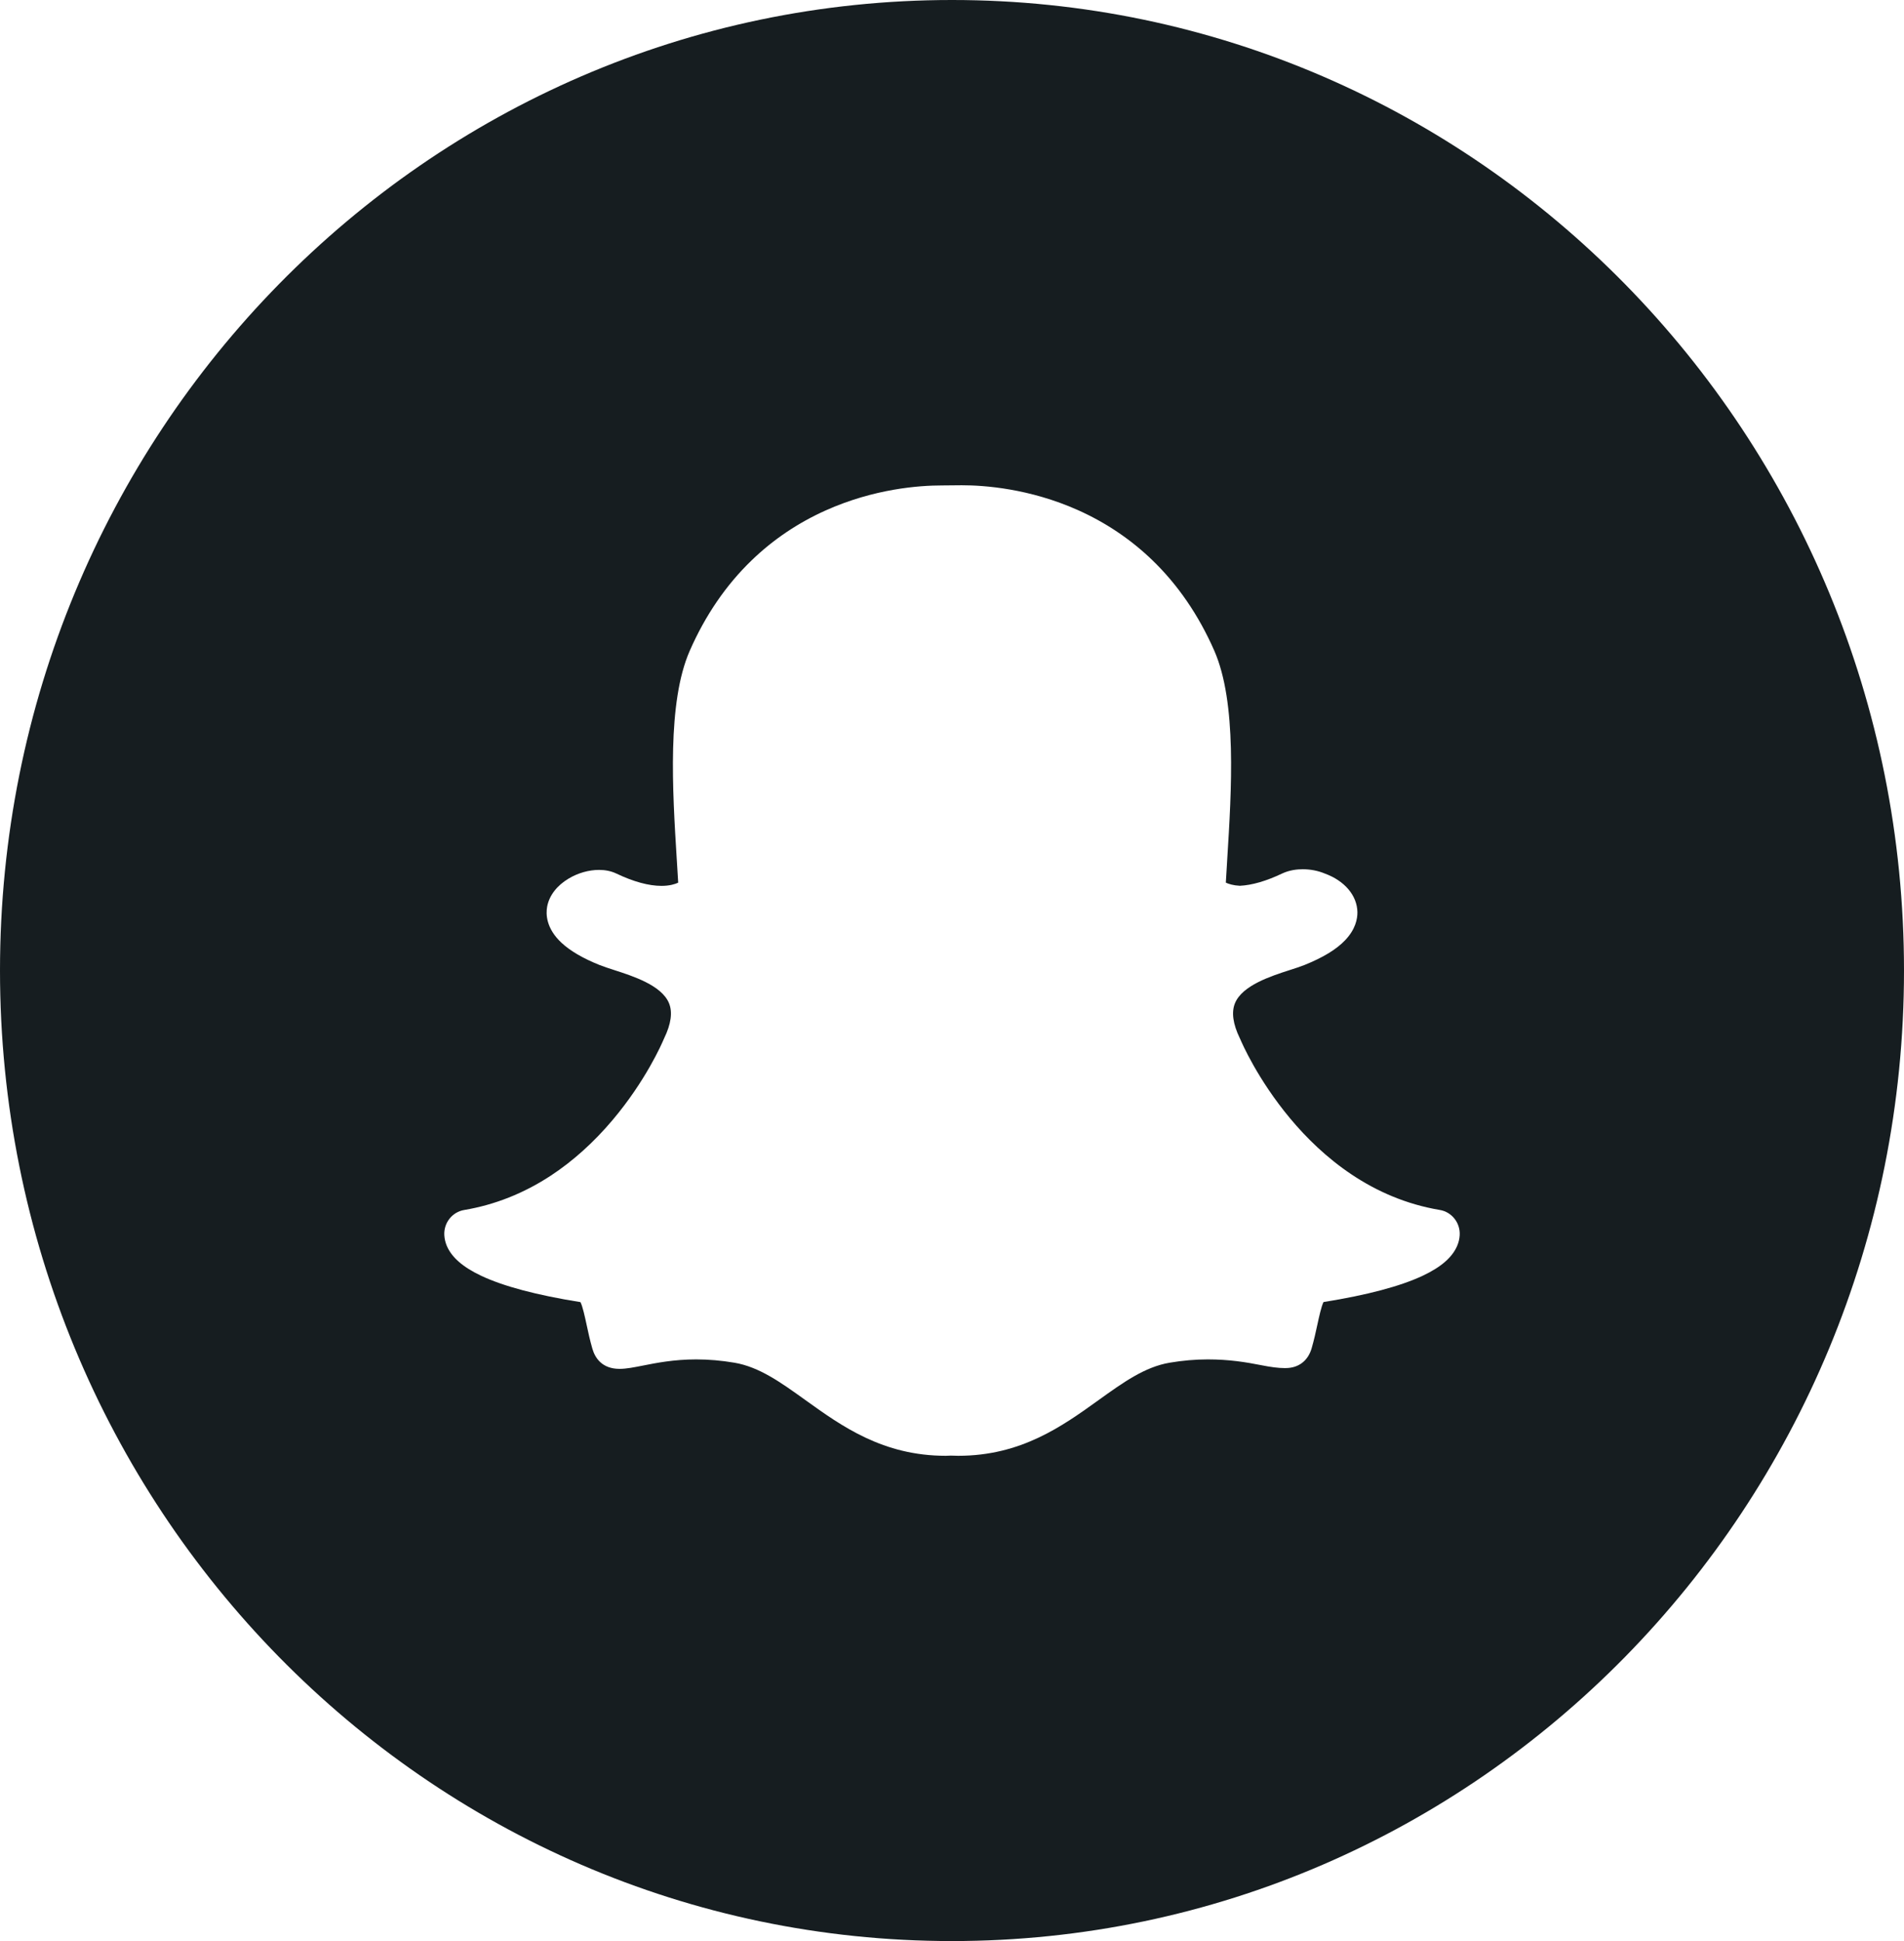 <svg xmlns="http://www.w3.org/2000/svg" width="104" height="106" fill="none" viewBox="0 0 104 106"><path fill="#161D20" fill-rule="evenodd" d="M0 53C0 23.729 23.281 0 52 0C80.719 0 104 23.729 104 53C104 82.271 80.719 106 52 106C23.281 106 0 82.271 0 53ZM52.533 26.5H52.531C52.483 26.5 52.438 26.5 52.395 26.501C52.054 26.504 51.492 26.51 51.442 26.51C50.21 26.51 47.747 26.687 45.1 27.874C43.587 28.552 42.226 29.469 41.056 30.6C39.659 31.947 38.522 33.608 37.676 35.537C36.436 38.362 36.73 43.119 36.967 46.943L36.968 46.949C36.993 47.358 37.02 47.786 37.044 48.203C36.862 48.287 36.567 48.377 36.133 48.377C35.434 48.377 34.602 48.15 33.662 47.702C33.386 47.571 33.07 47.505 32.722 47.505C32.162 47.505 31.572 47.673 31.06 47.978C30.416 48.362 30 48.906 29.887 49.508C29.813 49.906 29.817 50.693 30.677 51.491C31.15 51.931 31.845 52.336 32.743 52.696C32.978 52.79 33.258 52.88 33.553 52.976C34.581 53.307 36.135 53.809 36.54 54.778C36.746 55.27 36.657 55.917 36.278 56.699C36.268 56.72 36.258 56.741 36.249 56.763C36.155 56.987 35.271 59.022 33.458 61.167C32.428 62.387 31.294 63.407 30.088 64.199C28.616 65.165 27.024 65.797 25.355 66.077C24.7 66.186 24.232 66.779 24.269 67.453C24.28 67.648 24.325 67.841 24.402 68.029C24.403 68.03 24.404 68.031 24.404 68.032C24.669 68.662 25.284 69.197 26.282 69.669C27.502 70.245 29.327 70.729 31.706 71.108C31.826 71.341 31.951 71.924 32.037 72.324C32.128 72.749 32.222 73.186 32.356 73.65C32.501 74.152 32.878 74.753 33.844 74.753C34.21 74.753 34.631 74.669 35.119 74.573C35.833 74.431 36.81 74.236 38.029 74.236C38.705 74.236 39.406 74.297 40.111 74.416C41.47 74.646 42.641 75.487 43.997 76.461C45.981 77.886 48.227 79.5 51.659 79.5C51.752 79.5 51.846 79.497 51.939 79.49C52.053 79.496 52.193 79.5 52.341 79.5C55.774 79.5 58.02 77.886 60.002 76.462L60.005 76.459C61.361 75.486 62.531 74.646 63.89 74.416C64.594 74.297 65.295 74.236 65.971 74.236C67.136 74.236 68.058 74.387 68.881 74.55C69.418 74.658 69.836 74.71 70.156 74.71L70.188 74.71H70.22C70.927 74.71 71.446 74.316 71.645 73.626C71.776 73.172 71.87 72.745 71.963 72.313C72.044 71.939 72.173 71.338 72.293 71.104C74.673 70.724 76.497 70.24 77.718 69.664C78.714 69.195 79.328 68.66 79.594 68.033C79.674 67.845 79.721 67.65 79.731 67.452C79.769 66.779 79.3 66.184 78.644 66.075C71.23 64.833 67.889 57.09 67.751 56.761C67.742 56.74 67.732 56.718 67.721 56.697C67.342 55.915 67.255 55.269 67.46 54.777C67.865 53.808 69.418 53.307 70.446 52.975C70.744 52.88 71.024 52.789 71.258 52.696C72.269 52.289 72.993 51.849 73.47 51.349C74.04 50.752 74.15 50.181 74.144 49.806C74.126 48.902 73.446 48.098 72.363 47.704C71.997 47.55 71.58 47.469 71.156 47.469C70.867 47.469 70.439 47.51 70.033 47.702C69.166 48.114 68.389 48.34 67.722 48.372C67.367 48.354 67.118 48.276 66.957 48.201C66.977 47.848 66.999 47.485 67.023 47.107L67.032 46.946C67.27 43.12 67.565 38.358 66.325 35.531C65.475 33.595 64.334 31.93 62.932 30.58C61.757 29.449 60.391 28.532 58.873 27.854C56.23 26.676 53.766 26.5 52.533 26.5Z" clip-rule="evenodd"/></svg>